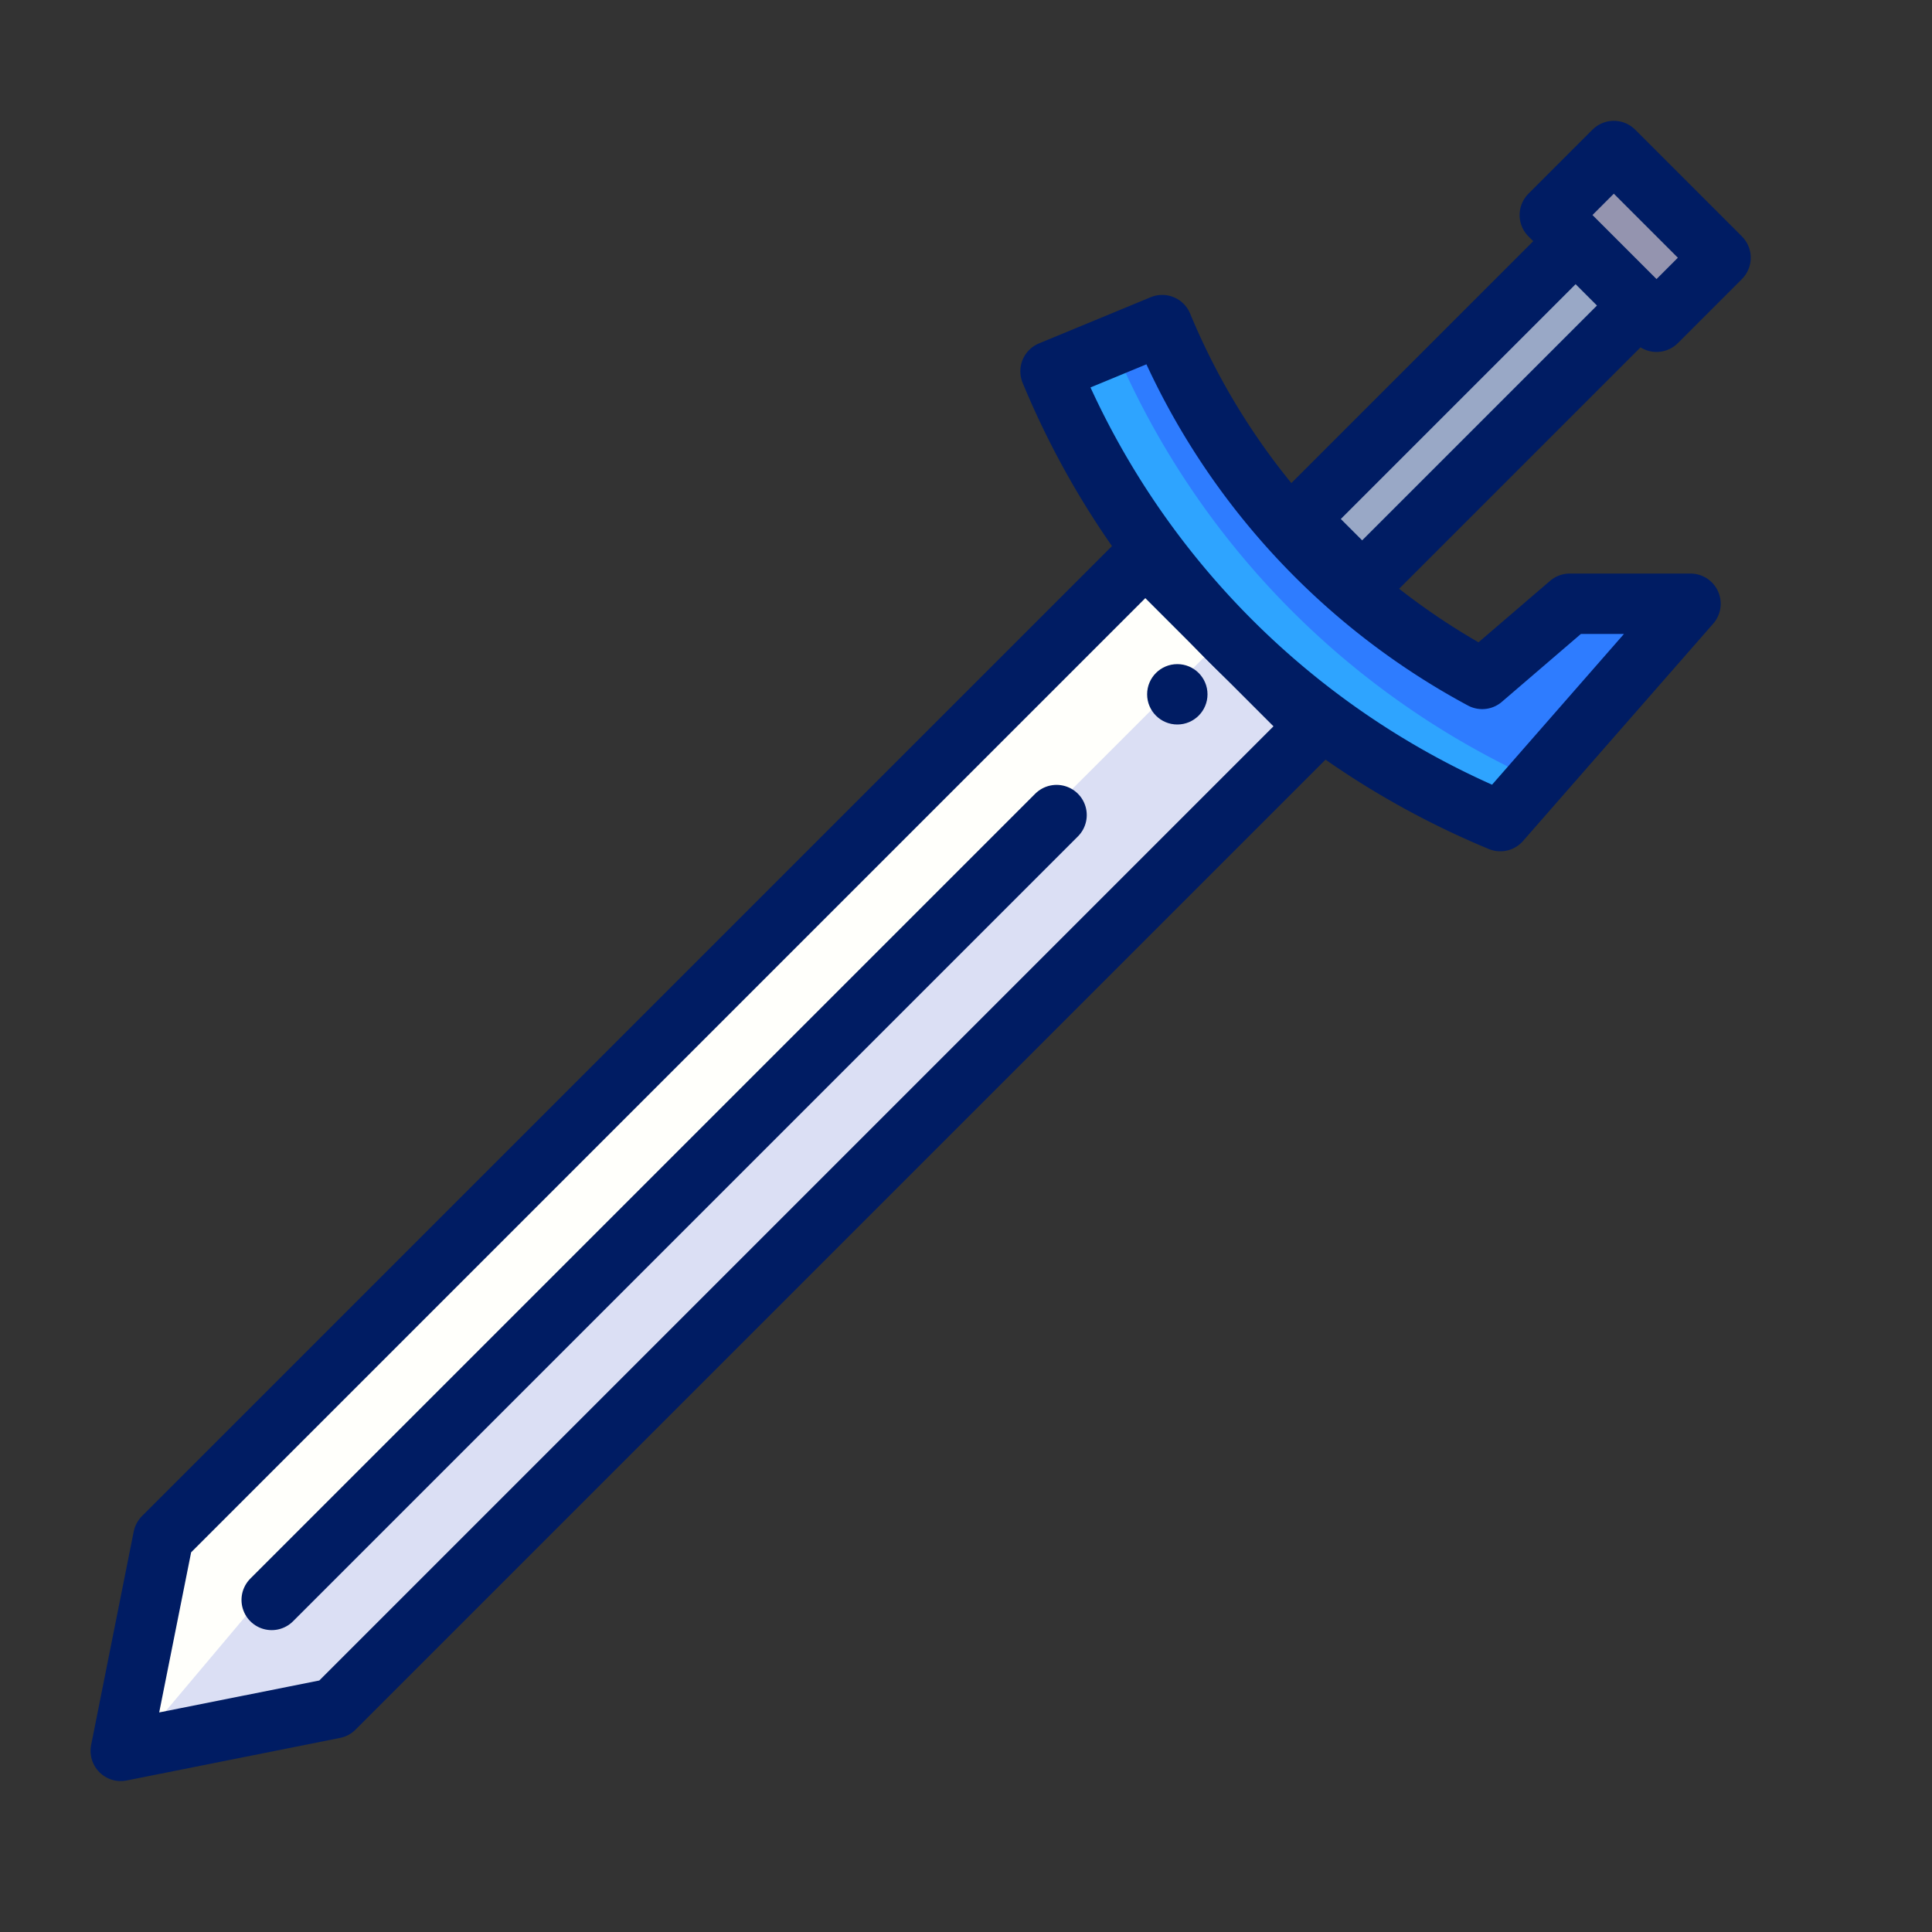 <?xml version="1.0" ?><svg viewBox="0 0 64 64" xmlns="http://www.w3.org/2000/svg"><rect x="0" y="0" width="64" height="64" fill="#333333" stroke="none"/><title/><g data-name="Day 06" id="9cc2b30b-4ed8-4c51-bf92-8dd0af6d6125"><polygon data-name="&lt;Path&gt;" fill="#dbdff4" id="bdff8817-7a94-49de-9465-def6ba2ef021" points="43.6 23.66 11.07 56.18 4.86 57.43 4 57.6 5.41 50.53 37.94 18 43.6 23.66"/><polygon data-name="&lt;Path&gt;" fill="#fffffb" id="043f5399-38f3-44ad-b0af-46872047eedc" points="40.8 20.86 8.27 53.38 4.86 57.43 4 57.6 5.36 50.79 5.41 50.53 37.94 18 40.8 20.86"/><polygon data-name="&lt;Path&gt;" fill="none" id="8566b992-f1b5-4ad5-8e46-46e580909591" points="11.07 56.59 4 58 5.41 50.93 37.94 18.4 43.6 24.06 11.07 56.59" stroke="#001c63" stroke-linecap="round" stroke-linejoin="round" stroke-width="2"/><rect data-name="&lt;Rectangle&gt;" fill="#99a8c6" height="13" id="26155412-a46f-49f3-8f7b-b43ca14733bc" transform="translate(23.91 -30.41) rotate(45)" width="3" x="47.16" y="7.16"/><rect data-name="&lt;Rectangle&gt;" fill="none" height="13" id="1da8e284-5ece-4b56-9d40-f06a370b1833" stroke="#001c63" stroke-linecap="round" stroke-linejoin="round" stroke-width="2" transform="translate(23.91 -30.41) rotate(45)" width="3" x="47.16" y="7.16"/><circle cx="39" cy="23" data-name="&lt;Path&gt;" fill="#001c63" id="02f9a7ae-29c4-43aa-891c-9c06c3656de6" r="1"/><line data-name="&lt;Path&gt;" fill="none" id="c146d84a-f746-4fc6-af41-8f33adbebfd1" stroke="#001c63" stroke-linecap="round" stroke-linejoin="round" stroke-width="2" x1="35" x2="9" y1="27" y2="53"/><path d="M56,20l-5.11,5.84L49.7,27.2A27.54,27.54,0,0,1,34.8,12.3l2.06-.85,1.64-.68A23.52,23.52,0,0,0,49.1,22.49l1.5-1.29L52,20Z" data-name="&lt;Path&gt;" fill="#2ea4ff" id="fc5e8d7a-bc08-40bb-bd39-25be5901c17f"/><path d="M56,20l-5.11,5.84a27.51,27.51,0,0,1-14-14.39l1.64-.68A23.52,23.52,0,0,0,49.1,22.49l1.5-1.29a5,5,0,0,0,.5.29L52.84,20Z" data-name="&lt;Path&gt;" fill="#2e7cff" id="42096574-898b-4b3a-a8e2-ab5f07c5cad2"/><path d="M56,20H52l-2.9,2.49A23.52,23.52,0,0,1,38.5,10.77L34.8,12.3A27.52,27.52,0,0,0,49.7,27.2Z" data-name="&lt;Path&gt;" fill="none" id="b6b98451-43d5-4ef8-ad72-435a7dd2ee07" stroke="#001c63" stroke-linecap="round" stroke-linejoin="round" stroke-width="2"/><rect data-name="&lt;Rectangle&gt;" fill="#9494af" height="3" id="2784e0f6-0ec2-40c3-af62-b03aca5f2521" transform="translate(21.4 -36.01) rotate(45)" width="5" x="51.67" y="6.33"/><rect data-name="&lt;Rectangle&gt;" fill="none" height="3" id="f5b863a4-fd7d-4130-8668-a3ae5d845fa0" stroke="#001c63" stroke-linecap="round" stroke-linejoin="round" stroke-width="2" transform="translate(21.4 -36.01) rotate(45)" width="5" x="51.67" y="6.33"/></g></svg>